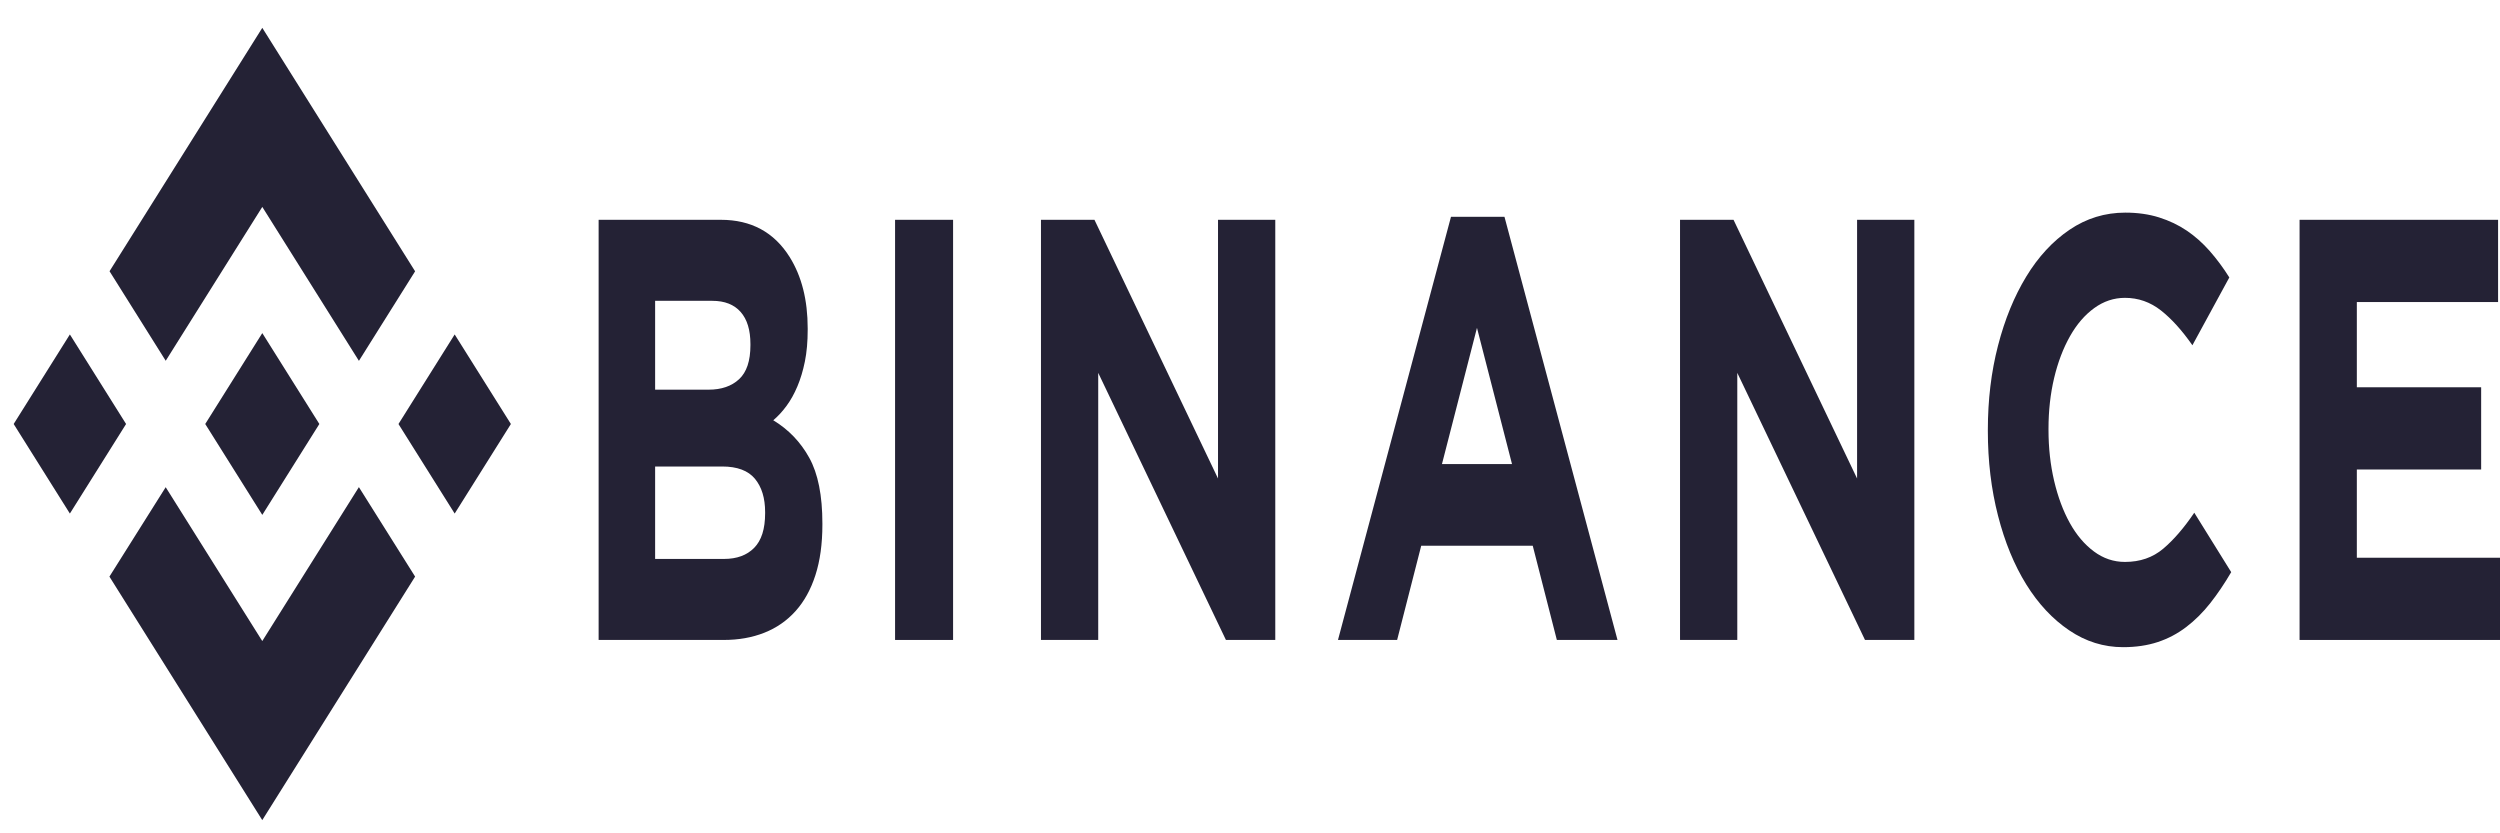 <svg width="180" height="60" viewBox="0 0 180 60" fill="none" xmlns="http://www.w3.org/2000/svg">
<g id="binance 2">
<path id="Vector" d="M11.932 25.975L18.885 14.897L25.842 25.981L29.888 19.534L18.885 2.004L7.887 19.529L11.932 25.975Z" fill="#242235"/>
<path id="Vector_2" d="M9.078 30.528L5.031 24.08L0.984 30.528L5.031 36.976L9.078 30.528Z" fill="#242235"/>
<path id="Vector_3" d="M11.93 35.078L18.883 46.156L25.84 35.073L29.888 41.515L29.886 41.519L18.883 59.049L7.884 41.525L7.879 41.516L11.93 35.078Z" fill="#242235"/>
<path id="Vector_4" d="M32.737 36.976L36.784 30.528L32.737 24.08L28.69 30.529L32.737 36.976Z" fill="#242235"/>
<path id="Vector_5" d="M22.989 30.524H22.991L18.885 23.983L15.851 28.817L15.502 29.372L14.783 30.518L14.778 30.527L14.783 30.537L18.885 37.072L22.991 30.531L22.993 30.527L22.989 30.524Z" fill="#242235"/>
<path id="Vector_6" d="M43.101 15.826H51.9C54.084 15.826 55.736 16.719 56.855 18.505C57.721 19.888 58.154 21.603 58.154 23.648V23.734C58.154 24.599 58.087 25.362 57.952 26.025C57.818 26.688 57.638 27.285 57.413 27.818C57.188 28.351 56.928 28.819 56.631 29.222C56.335 29.626 56.016 29.972 55.675 30.259C56.773 30.923 57.637 31.822 58.267 32.961C58.897 34.099 59.212 35.676 59.212 37.693V37.779C59.212 39.162 59.045 40.372 58.711 41.409C58.377 42.446 57.899 43.311 57.276 44.002C56.653 44.694 55.904 45.212 55.028 45.558C54.153 45.904 53.182 46.076 52.118 46.076H43.101V15.826ZM51.02 28.056C51.943 28.056 52.675 27.804 53.217 27.3C53.76 26.796 54.031 25.981 54.031 24.858V24.772C54.031 23.764 53.796 22.993 53.326 22.46C52.855 21.927 52.177 21.66 51.292 21.66H47.169V28.056H51.02ZM52.133 40.243C53.055 40.243 53.778 39.977 54.302 39.443C54.827 38.91 55.089 38.082 55.089 36.958V36.872C55.089 35.864 54.845 35.065 54.357 34.473C53.868 33.884 53.082 33.588 51.997 33.588H47.169V40.243L52.133 40.243Z" fill="#242235"/>
<path id="Vector_7" d="M64.445 15.826H68.622V46.077H64.445V15.826Z" fill="#242235"/>
<path id="Vector_8" d="M74.95 15.826H78.801L87.697 34.452V15.826H91.82V46.077H88.267L79.072 26.846V46.077H74.95V15.826Z" fill="#242235"/>
<path id="Vector_9" d="M104.471 15.61H108.322L116.46 46.077H112.093L110.357 39.292H102.328L100.593 46.077H96.334L104.471 15.61ZM108.865 33.414L106.342 23.605L103.821 33.414H108.865Z" fill="#242235"/>
<path id="Vector_10" d="M120.962 15.826H124.814L133.71 34.452V15.826H137.833V46.077H134.28L125.085 26.846V46.077H120.962V15.826Z" fill="#242235"/>
<path id="Vector_11" d="M152.863 46.596C151.47 46.596 150.177 46.193 148.984 45.386C147.79 44.58 146.76 43.478 145.892 42.08C145.024 40.683 144.345 39.033 143.858 37.132C143.369 35.23 143.125 33.199 143.125 31.038V30.952C143.125 28.791 143.369 26.768 143.858 24.881C144.345 22.994 145.024 21.337 145.892 19.911C146.759 18.485 147.799 17.361 149.011 16.54C150.222 15.719 151.561 15.309 153.025 15.309C153.911 15.309 154.72 15.424 155.452 15.654C156.184 15.885 156.849 16.201 157.446 16.605C158.043 17.008 158.594 17.498 159.101 18.074C159.606 18.651 160.077 19.284 160.511 19.976L157.853 24.859C157.111 23.793 156.356 22.957 155.588 22.352C154.819 21.748 153.956 21.445 152.998 21.445C152.202 21.445 151.465 21.69 150.788 22.18C150.109 22.67 149.526 23.346 149.038 24.211C148.55 25.075 148.17 26.076 147.898 27.214C147.628 28.353 147.492 29.57 147.492 30.866V30.952C147.492 32.248 147.628 33.473 147.898 34.625C148.17 35.778 148.545 36.786 149.024 37.65C149.503 38.514 150.082 39.199 150.76 39.703C151.438 40.208 152.184 40.459 152.998 40.459C154.083 40.459 155 40.142 155.75 39.508C156.501 38.875 157.247 38.011 157.988 36.915L160.647 41.194C160.158 42.03 159.651 42.779 159.128 43.441C158.603 44.104 158.029 44.673 157.405 45.148C156.782 45.623 156.098 45.984 155.358 46.228C154.616 46.473 153.784 46.596 152.863 46.596Z" fill="#242235"/>
<path id="Vector_12" d="M165.569 15.826H179.862V21.747H169.692V27.884H178.643V33.804H169.692V40.157H180V46.077H165.569V15.826Z" fill="#242235"/>
</g>
</svg>
